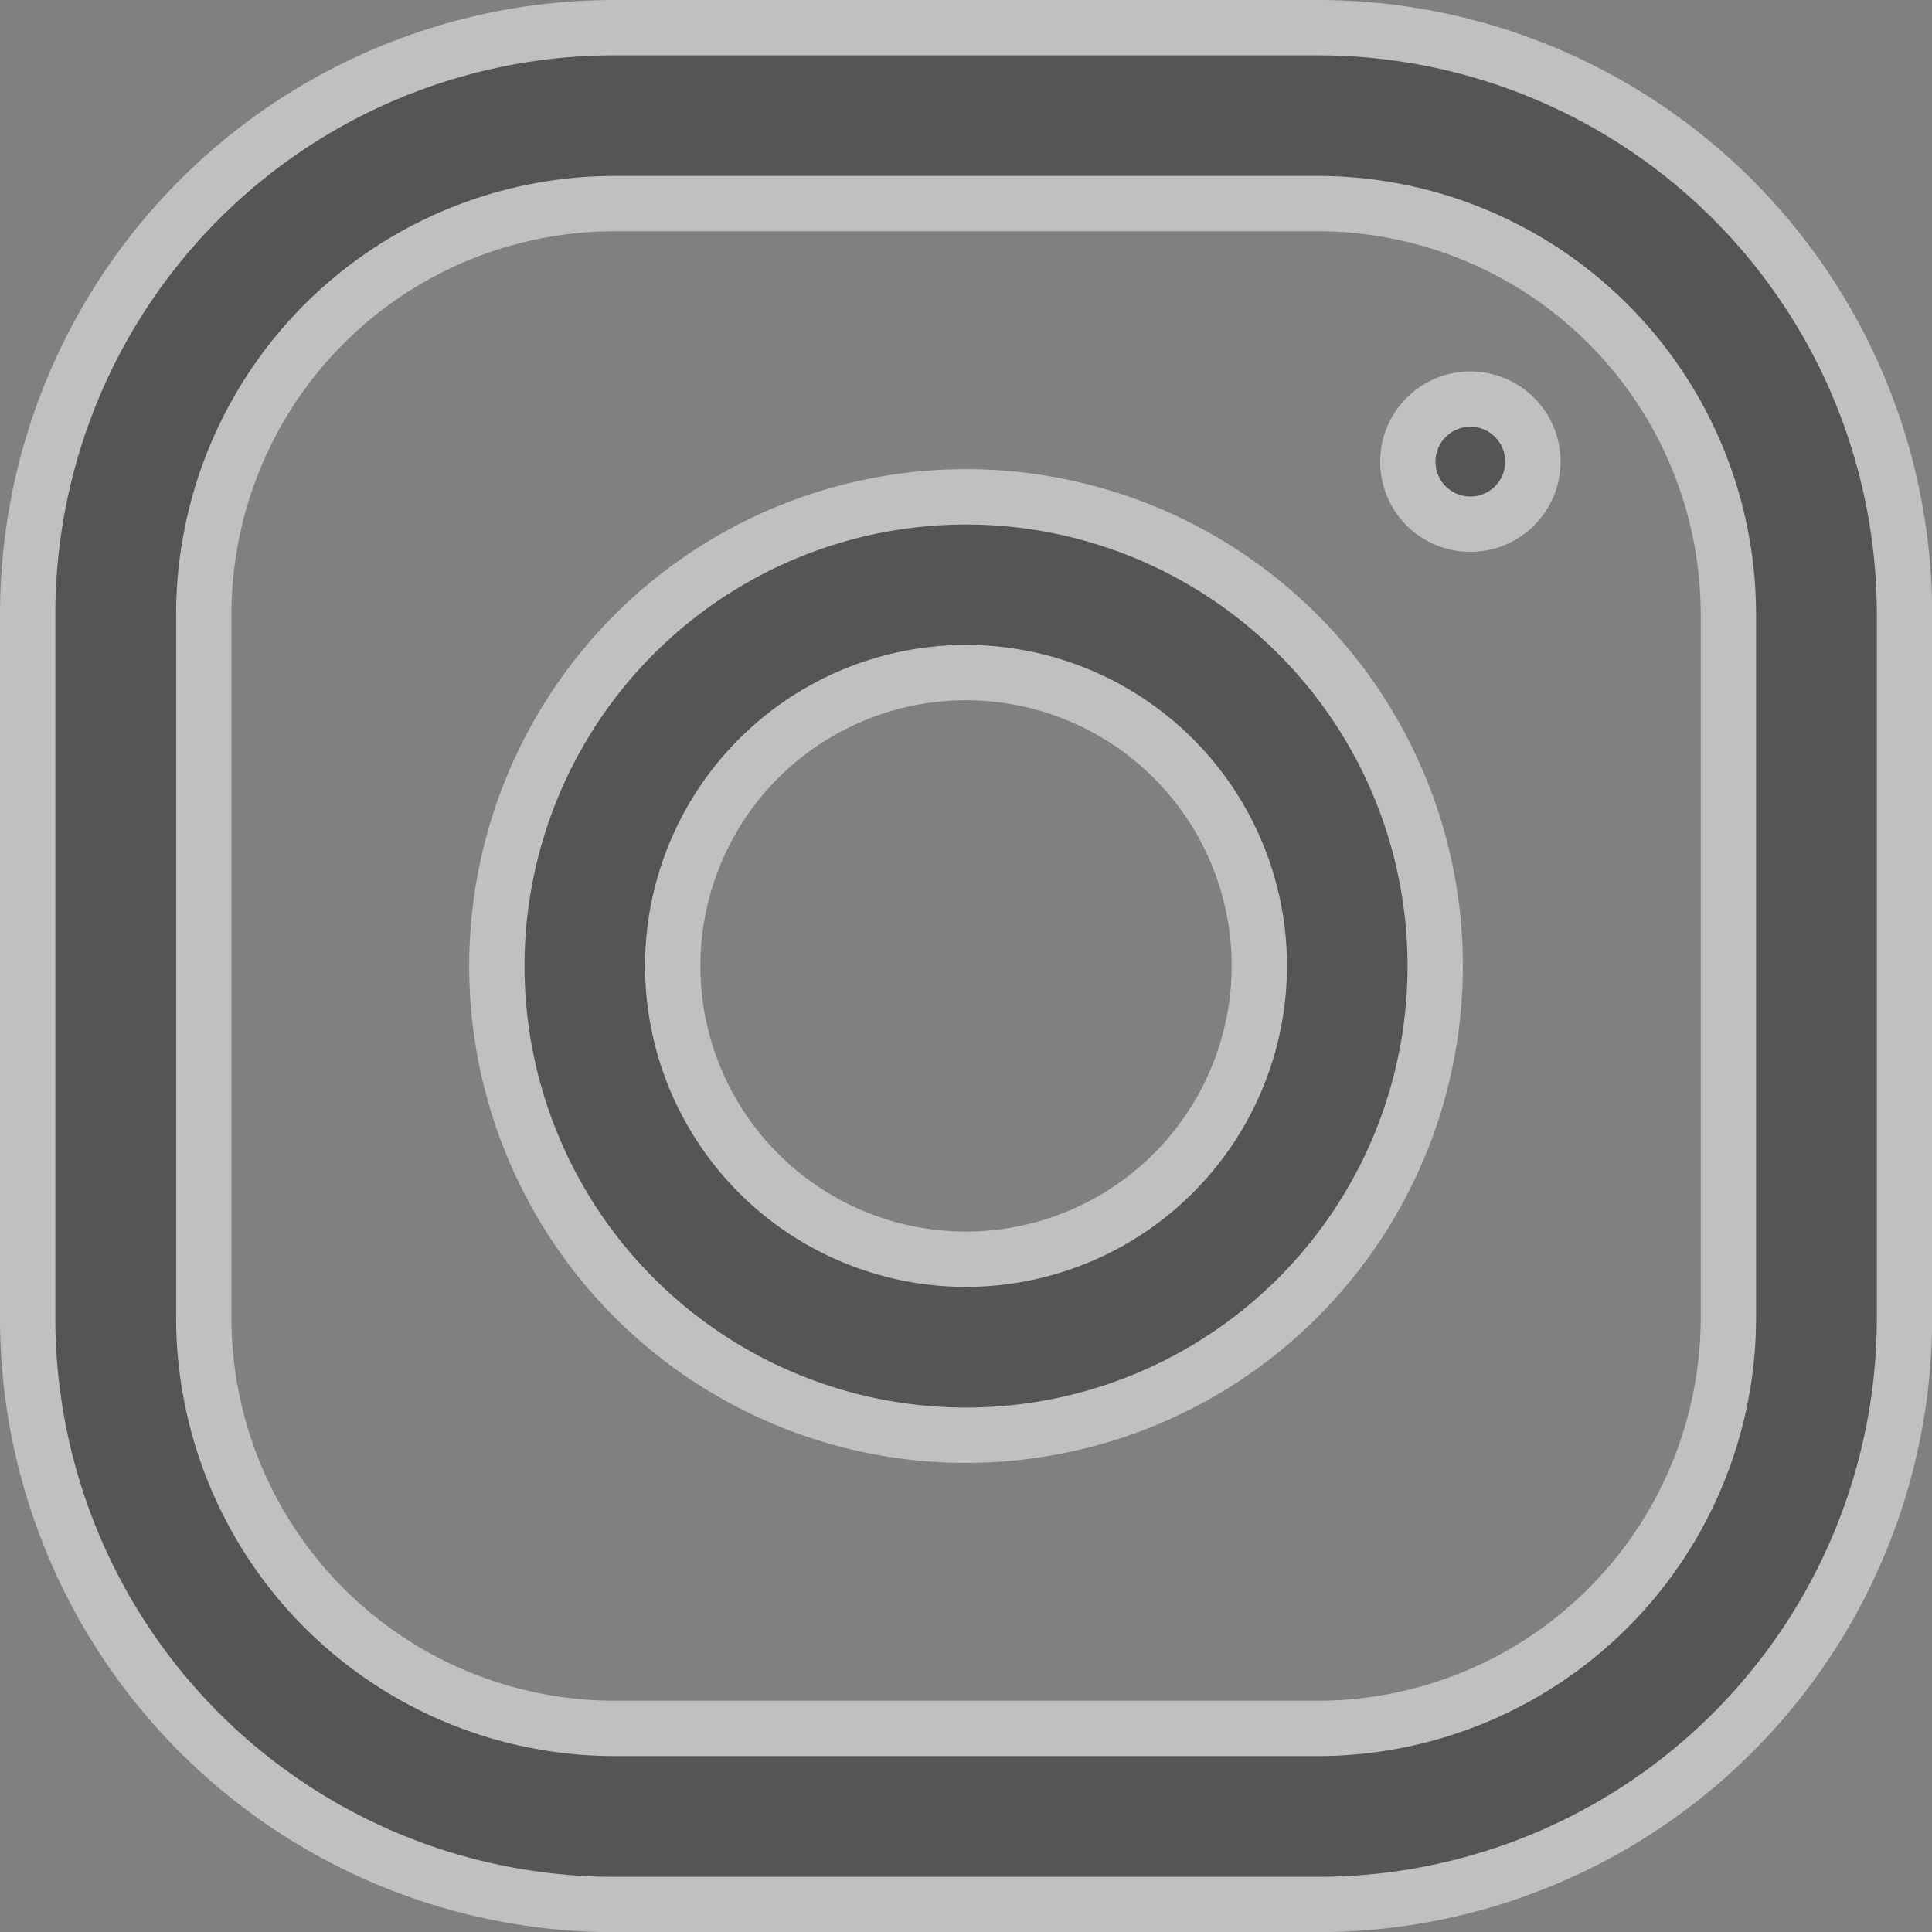 <svg xmlns="http://www.w3.org/2000/svg" width="34.911" height="34.911" viewBox="0 0 34.911 34.911">
  <rect x="0" y="0" width="34.911" height="34.911" fill="#808080" stroke="none"/>
  <g id="instagram" transform="translate(0.5 0.5)" opacity="0.5">
    <g id="Group_42" data-name="Group 42">
      <g id="Group_41" data-name="Group 41">
        <path id="Path_57" data-name="Path 57" d="M23.314,0H10.6A10.6,10.6,0,0,0,0,10.6V23.314a10.6,10.6,0,0,0,10.6,10.6H23.314a10.6,10.6,0,0,0,10.6-10.6V10.6A10.6,10.6,0,0,0,23.314,0Zm7.418,23.314a7.426,7.426,0,0,1-7.418,7.418H10.6a7.426,7.426,0,0,1-7.418-7.418V10.6A7.426,7.426,0,0,1,10.6,3.179H23.314A7.426,7.426,0,0,1,30.732,10.6Z" fill="#2a2a2a" stroke="#fff" stroke-width="1"/>
      </g>
    </g>
    <g id="Group_44" data-name="Group 44" transform="translate(8.478 8.478)">
      <g id="Group_43" data-name="Group 43">
        <path id="Path_58" data-name="Path 58" d="M136.478,128a8.478,8.478,0,1,0,8.478,8.478A8.478,8.478,0,0,0,136.478,128Zm0,13.776a5.3,5.3,0,1,1,5.3-5.3A5.306,5.306,0,0,1,136.478,141.776Z" transform="translate(-128 -128)" fill="#2a2a2a" stroke="#fff" stroke-width="1"/>
      </g>
    </g>
    <g id="Group_46" data-name="Group 46" transform="translate(24.939 6.712)">
      <g id="Group_45" data-name="Group 45">
        <circle id="Ellipse_12" data-name="Ellipse 12" cx="1.13" cy="1.13" r="1.13" fill="#2a2a2a" stroke="#fff" stroke-width="1"/>
      </g>
    </g>
  </g>
</svg>
